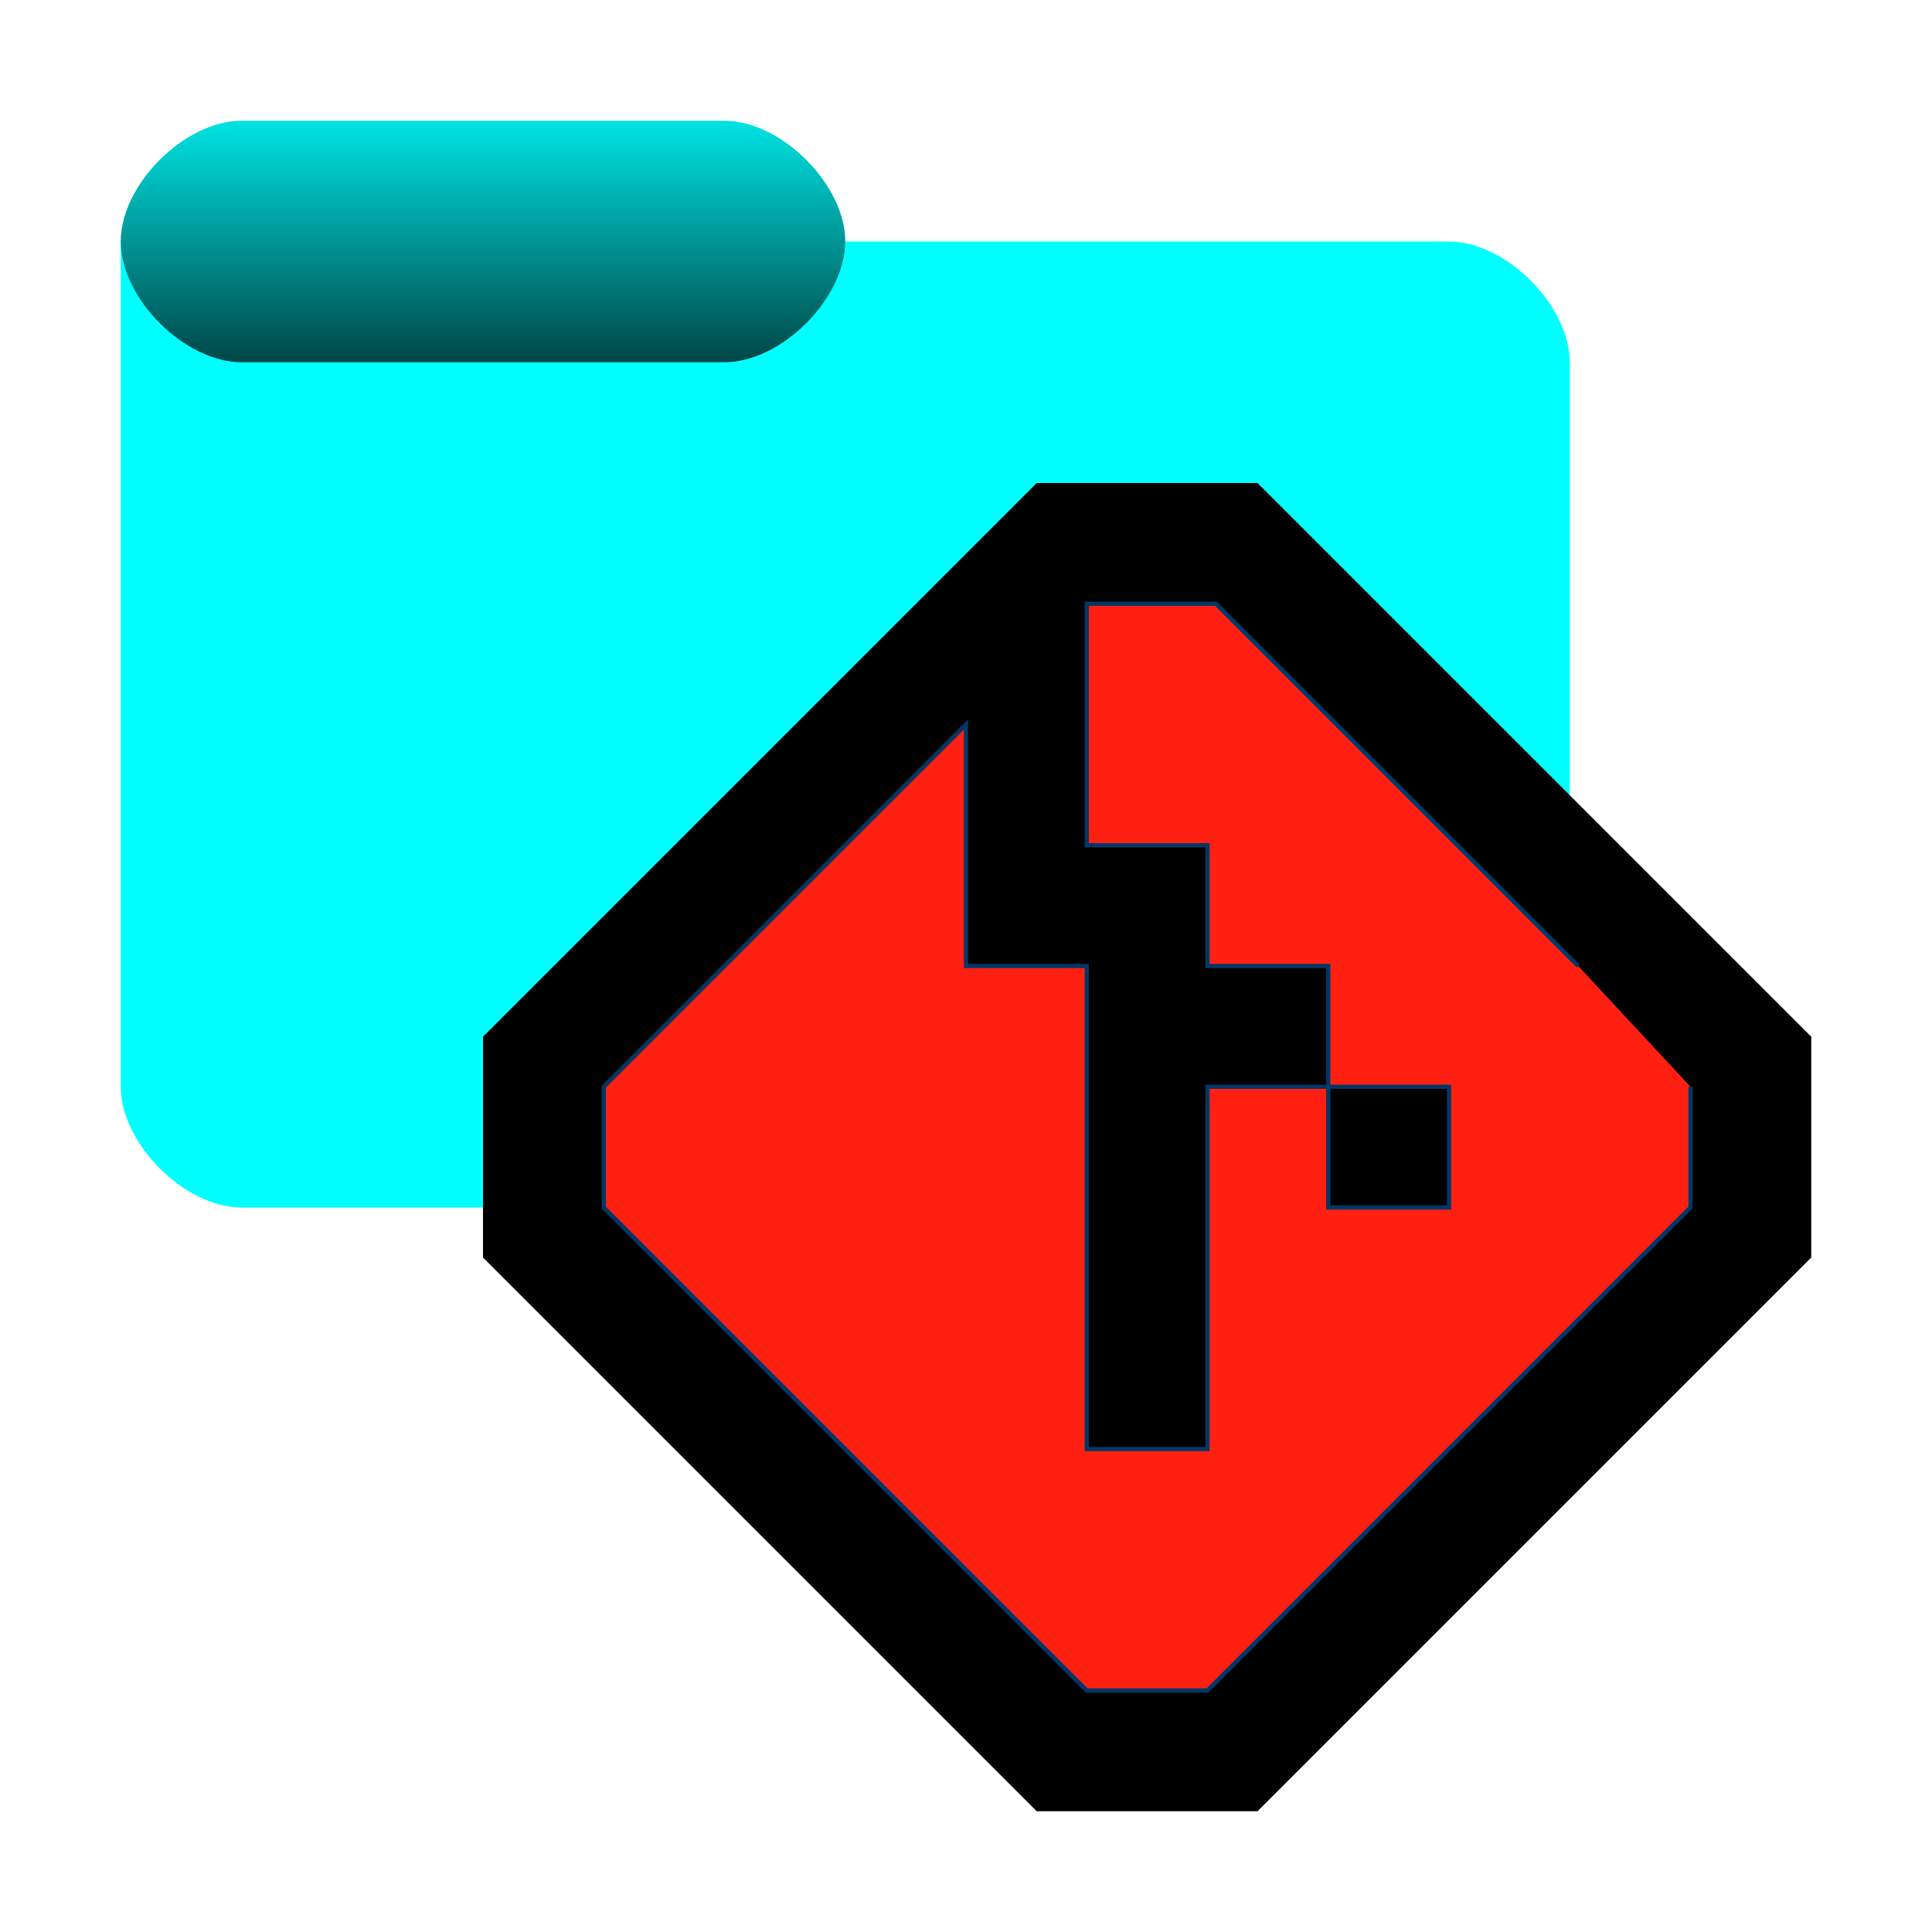 <?xml version="1.0" encoding="UTF-8"?><svg id="Done" xmlns="http://www.w3.org/2000/svg" width="16" height="16" xmlns:xlink="http://www.w3.org/1999/xlink" viewBox="0 0 16 16"><defs><style>.cls-1{stroke:#000;stroke-width:2px;}.cls-2{fill:aqua;}.cls-3{fill:#ff2011;stroke:#003768;stroke-width:.035px;}.cls-4{fill:url(#linear-gradient);isolation:isolate;opacity:.723;}</style><linearGradient id="linear-gradient" x1="763.861" y1="-840.009" x2="763.861" y2="-836.009" gradientTransform="translate(-377.93 -417.005) scale(.5 -.5)" gradientUnits="userSpaceOnUse"><stop offset="0" stop-color="#000"/><stop offset="1" stop-color="#000" stop-opacity=".151"/></linearGradient></defs><g id="Layer_11"><g id="g454"><path id="path453" class="cls-2" d="m2,1c-.471,0-1,.529-1,1v7c0,.471.529,1,1,1h10c.471,0,1-.529,1-1V3c0-.471-.529-1-1-1h-5c0-.471-.529-1-1-1H2Z"/><path id="path454" class="cls-4" d="m2,1c-.471,0-1,.529-1,1s.529,1,1,1h4c.471,0,1-.529,1-1s-.529-1-1-1H2Z"/></g><g id="g305"><path id="path304" class="cls-1" d="m9,5l-4,4v1l4,4h1l4-4v-1l-4-4h-1Z"/><path id="path305" class="cls-3" d="m13.07,8l-3-3h-1.07v2h1v1h1v1h1v1h-1v-1h-1v3h-1v-4h-1v-2l-3,3v1l4,4h1l3-3,1-1v-1"/></g></g></svg>